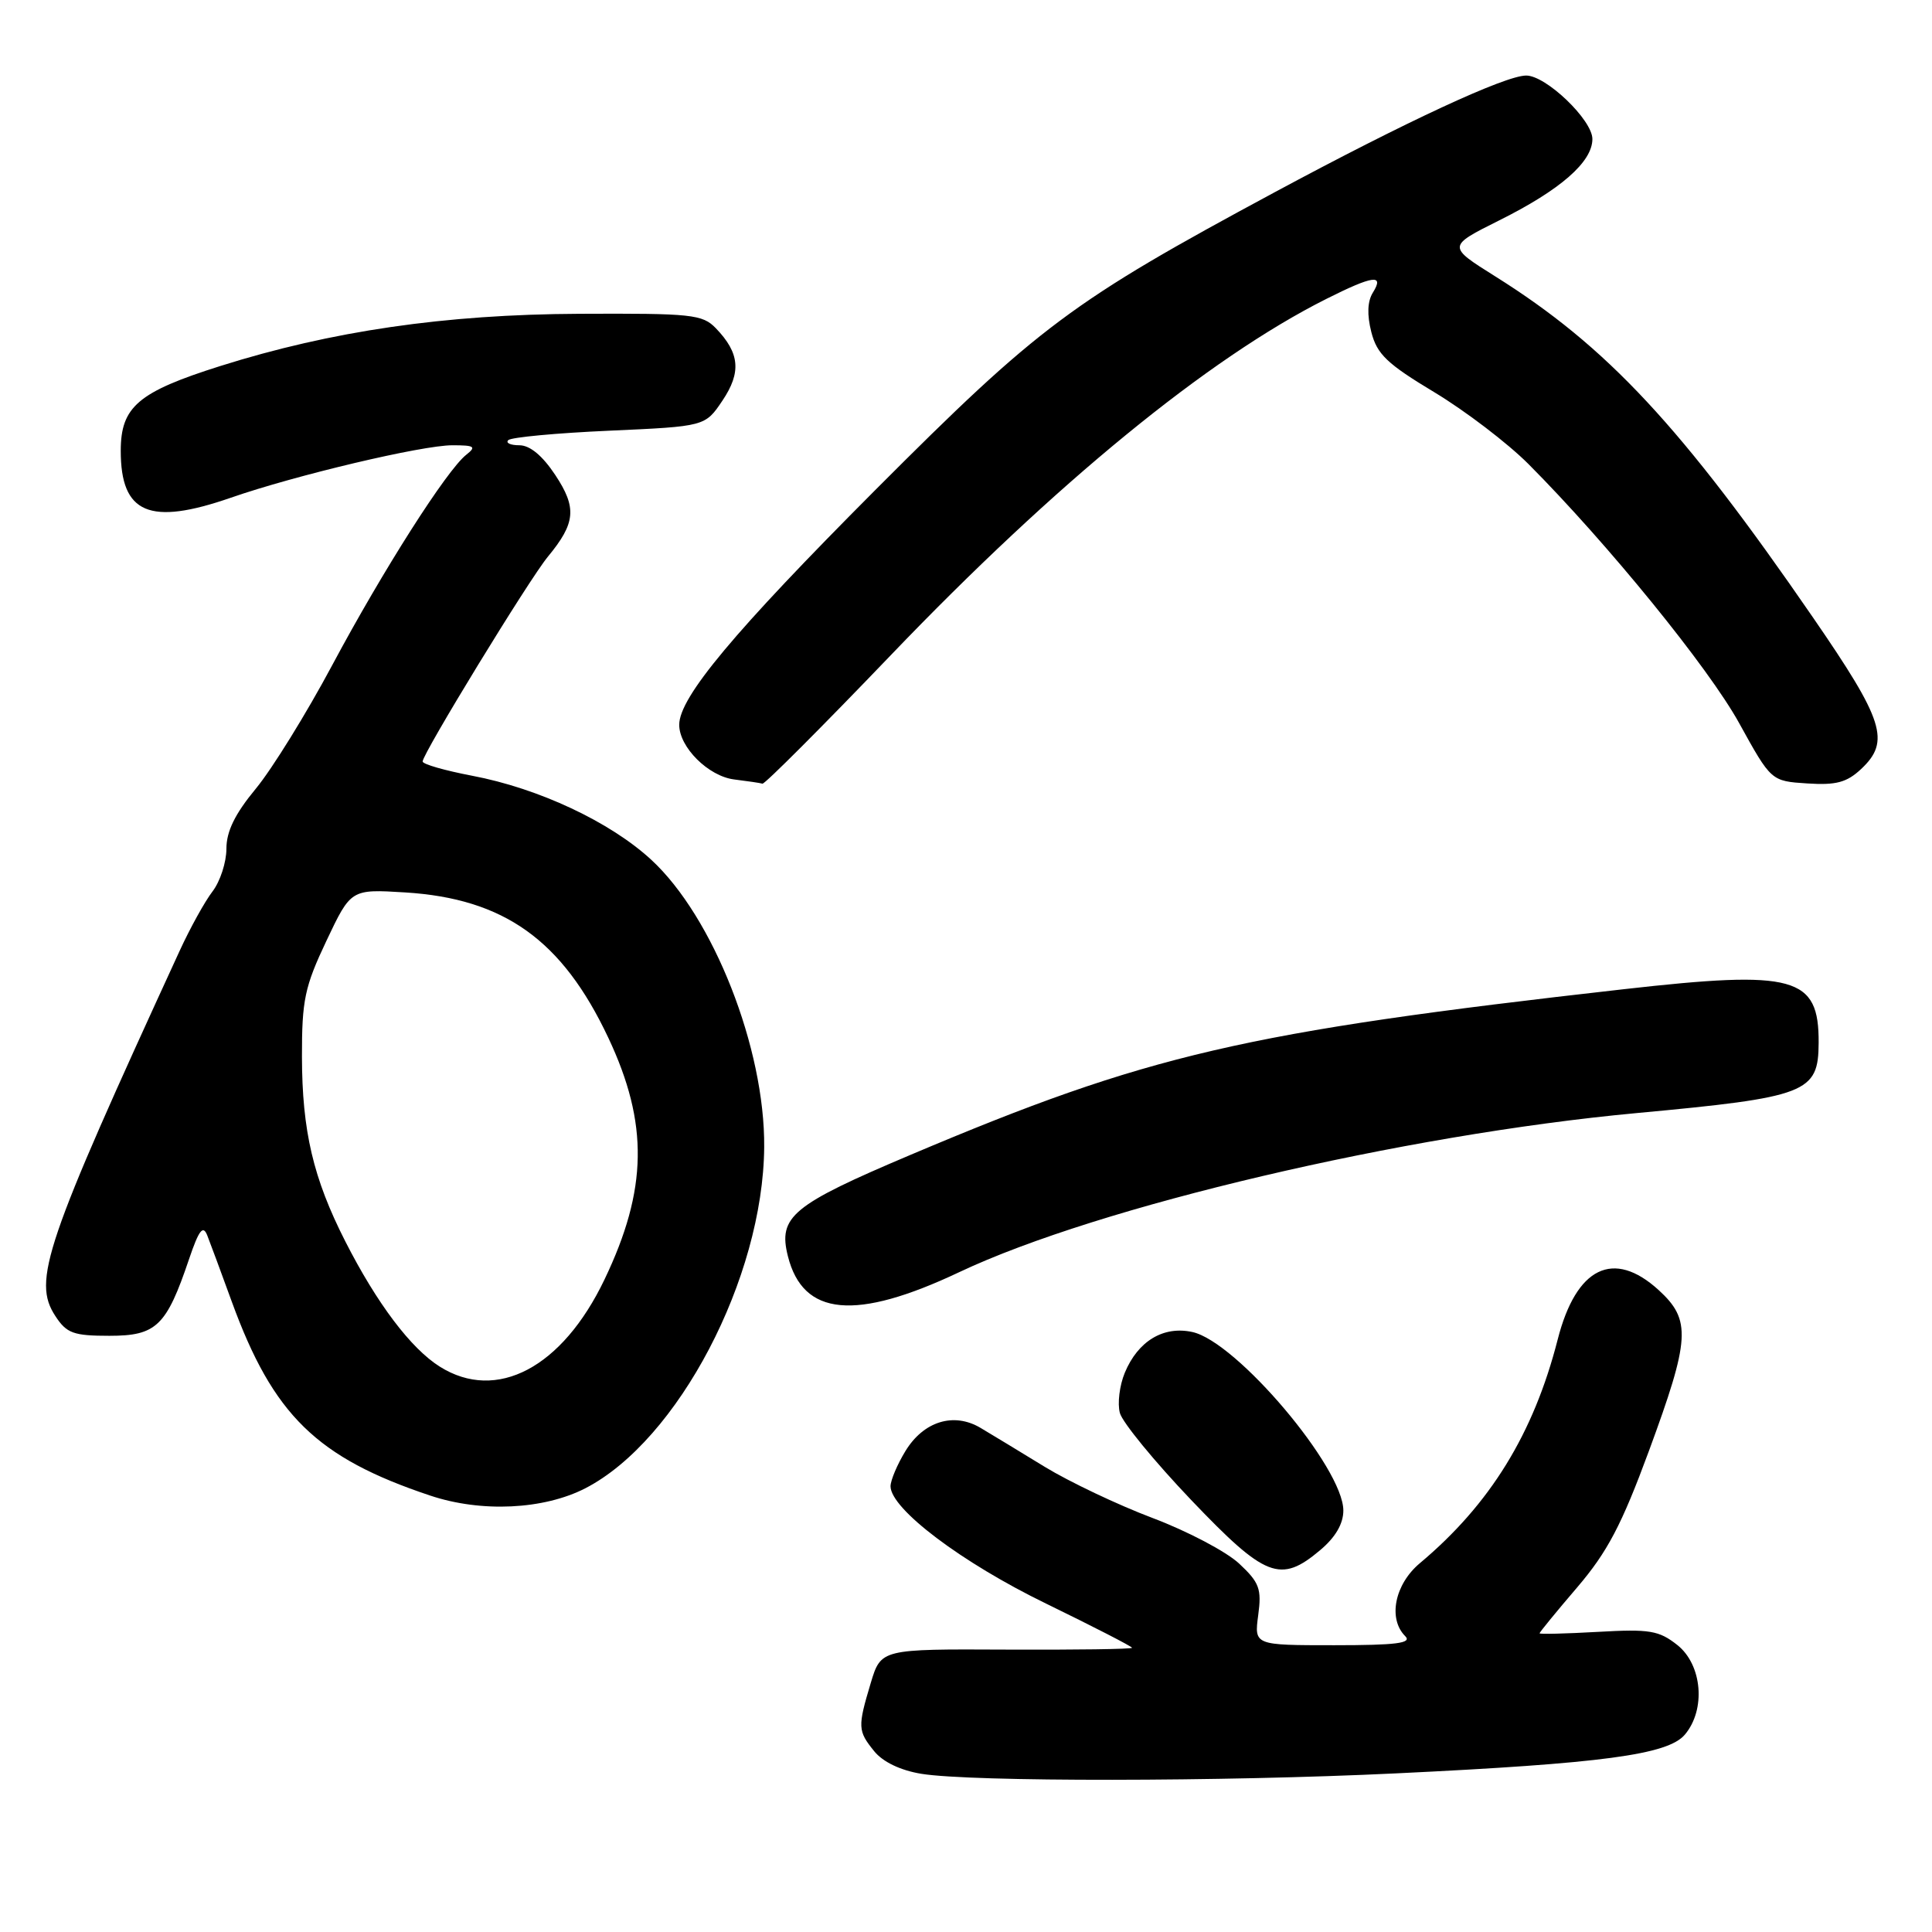 <?xml version="1.0" encoding="UTF-8" standalone="no"?>
<!DOCTYPE svg PUBLIC "-//W3C//DTD SVG 1.1//EN" "http://www.w3.org/Graphics/SVG/1.1/DTD/svg11.dtd" >
<svg xmlns="http://www.w3.org/2000/svg" xmlns:xlink="http://www.w3.org/1999/xlink" version="1.1" viewBox="0 0 256 256">
 <g >
 <path fill="currentColor"
d=" M 185.00 234.98 C 212.31 233.67 221.00 232.51 223.25 229.85 C 226.06 226.53 225.56 220.59 222.25 217.97 C 219.82 216.05 218.59 215.84 211.75 216.23 C 207.49 216.47 204.00 216.56 204.00 216.42 C 204.00 216.28 206.24 213.54 208.99 210.33 C 212.99 205.64 214.86 202.10 218.49 192.26 C 223.96 177.40 224.12 174.91 219.78 170.94 C 213.79 165.48 208.85 167.90 206.40 177.50 C 203.21 189.97 197.45 199.33 188.14 207.13 C 184.80 209.93 183.89 214.49 186.20 216.80 C 187.13 217.73 185.04 218.00 176.80 218.00 C 166.19 218.00 166.19 218.00 166.72 214.02 C 167.19 210.53 166.88 209.69 164.19 207.18 C 162.50 205.60 157.35 202.89 152.74 201.15 C 148.13 199.41 141.69 196.35 138.43 194.36 C 135.17 192.36 131.35 190.05 129.94 189.21 C 126.39 187.09 122.38 188.32 119.97 192.28 C 118.89 194.05 118.01 196.14 118.00 196.93 C 118.00 199.93 127.42 207.05 138.62 212.49 C 144.88 215.54 150.00 218.17 150.00 218.34 C 150.00 218.52 142.52 218.62 133.37 218.58 C 116.74 218.50 116.74 218.50 115.38 223.00 C 113.63 228.84 113.65 229.35 115.84 232.05 C 116.99 233.47 119.33 234.59 122.09 235.04 C 128.76 236.12 161.94 236.09 185.00 234.98 Z  M 174.92 205.41 C 176.95 203.71 178.00 201.91 178.00 200.15 C 178.00 194.50 163.87 177.79 158.00 176.50 C 154.16 175.66 150.79 177.69 149.04 181.90 C 148.34 183.59 148.05 185.98 148.39 187.23 C 148.73 188.48 152.98 193.66 157.83 198.75 C 167.68 209.07 169.66 209.84 174.92 205.41 Z  M 77.57 197.20 C 89.85 190.86 101.12 169.36 101.26 152.00 C 101.37 138.93 94.52 121.50 86.29 113.92 C 80.86 108.91 71.38 104.46 62.56 102.79 C 58.95 102.10 56.00 101.26 56.00 100.90 C 56.00 99.86 70.13 76.74 72.60 73.76 C 76.28 69.30 76.46 67.29 73.57 62.93 C 71.88 60.38 70.22 59.00 68.82 59.00 C 67.64 59.00 66.97 58.69 67.35 58.32 C 67.73 57.94 73.75 57.38 80.73 57.07 C 93.43 56.50 93.43 56.50 95.73 53.08 C 98.25 49.33 98.02 46.78 94.86 43.50 C 93.08 41.65 91.68 41.51 76.72 41.58 C 58.98 41.66 43.89 43.86 29.19 48.50 C 18.29 51.94 16.00 53.90 16.00 59.74 C 16.00 68.07 19.81 69.69 30.59 65.95 C 39.12 62.98 55.93 59.00 59.94 59.00 C 62.88 59.00 63.15 59.18 61.79 60.25 C 59.21 62.27 50.72 75.60 44.02 88.14 C 40.60 94.54 36.05 101.90 33.90 104.50 C 31.13 107.85 30.00 110.16 30.00 112.47 C 30.00 114.26 29.17 116.80 28.16 118.12 C 27.15 119.43 25.19 122.97 23.80 126.00 C 5.91 164.91 4.27 169.72 7.34 174.39 C 8.83 176.67 9.73 177.00 14.50 177.00 C 20.72 177.00 22.05 175.73 25.06 166.81 C 26.36 162.98 26.90 162.28 27.46 163.69 C 27.85 164.68 29.32 168.64 30.71 172.47 C 36.19 187.50 41.96 193.15 57.00 198.17 C 63.77 200.44 72.05 200.04 77.57 197.20 Z  M 127.12 168.56 C 145.56 159.84 185.92 150.36 216.85 147.49 C 239.45 145.39 240.95 144.81 240.98 138.18 C 241.03 129.39 237.84 128.51 215.20 131.07 C 164.73 136.77 152.13 139.70 120.66 153.02 C 104.95 159.67 103.08 161.21 104.40 166.45 C 106.40 174.42 113.37 175.06 127.12 168.56 Z  M 118.03 86.82 C 139.87 64.03 160.11 47.47 175.72 39.62 C 181.93 36.50 183.46 36.28 181.92 38.76 C 181.19 39.92 181.12 41.70 181.71 44.01 C 182.46 46.94 183.81 48.22 190.05 51.97 C 194.15 54.44 199.75 58.71 202.51 61.47 C 213.00 72.00 226.40 88.47 230.46 95.84 C 234.69 103.50 234.69 103.50 239.47 103.81 C 243.30 104.06 244.71 103.68 246.62 101.89 C 250.51 98.23 249.64 95.49 240.23 81.82 C 222.81 56.50 212.94 45.91 198.14 36.63 C 191.78 32.64 191.78 32.64 198.64 29.21 C 206.77 25.16 211.00 21.46 211.00 18.42 C 211.00 15.89 204.84 9.99 202.22 10.01 C 199.41 10.03 186.29 16.12 168.87 25.49 C 141.97 39.97 137.74 43.12 115.98 64.93 C 97.26 83.71 90.00 92.39 90.00 96.04 C 90.00 99.01 93.86 102.85 97.27 103.28 C 99.05 103.50 100.74 103.75 101.03 103.84 C 101.32 103.93 108.97 96.27 118.03 86.82 Z  M 58.28 181.09 C 54.44 178.68 49.94 172.71 45.76 164.50 C 41.50 156.13 40.03 149.87 40.01 140.02 C 40.00 132.52 40.37 130.75 43.25 124.67 C 46.50 117.81 46.50 117.81 53.67 118.25 C 66.80 119.06 74.50 124.56 80.60 137.50 C 85.96 148.87 85.82 157.61 80.09 169.56 C 74.50 181.23 65.81 185.82 58.28 181.09 Z "/>
</g>
</svg>